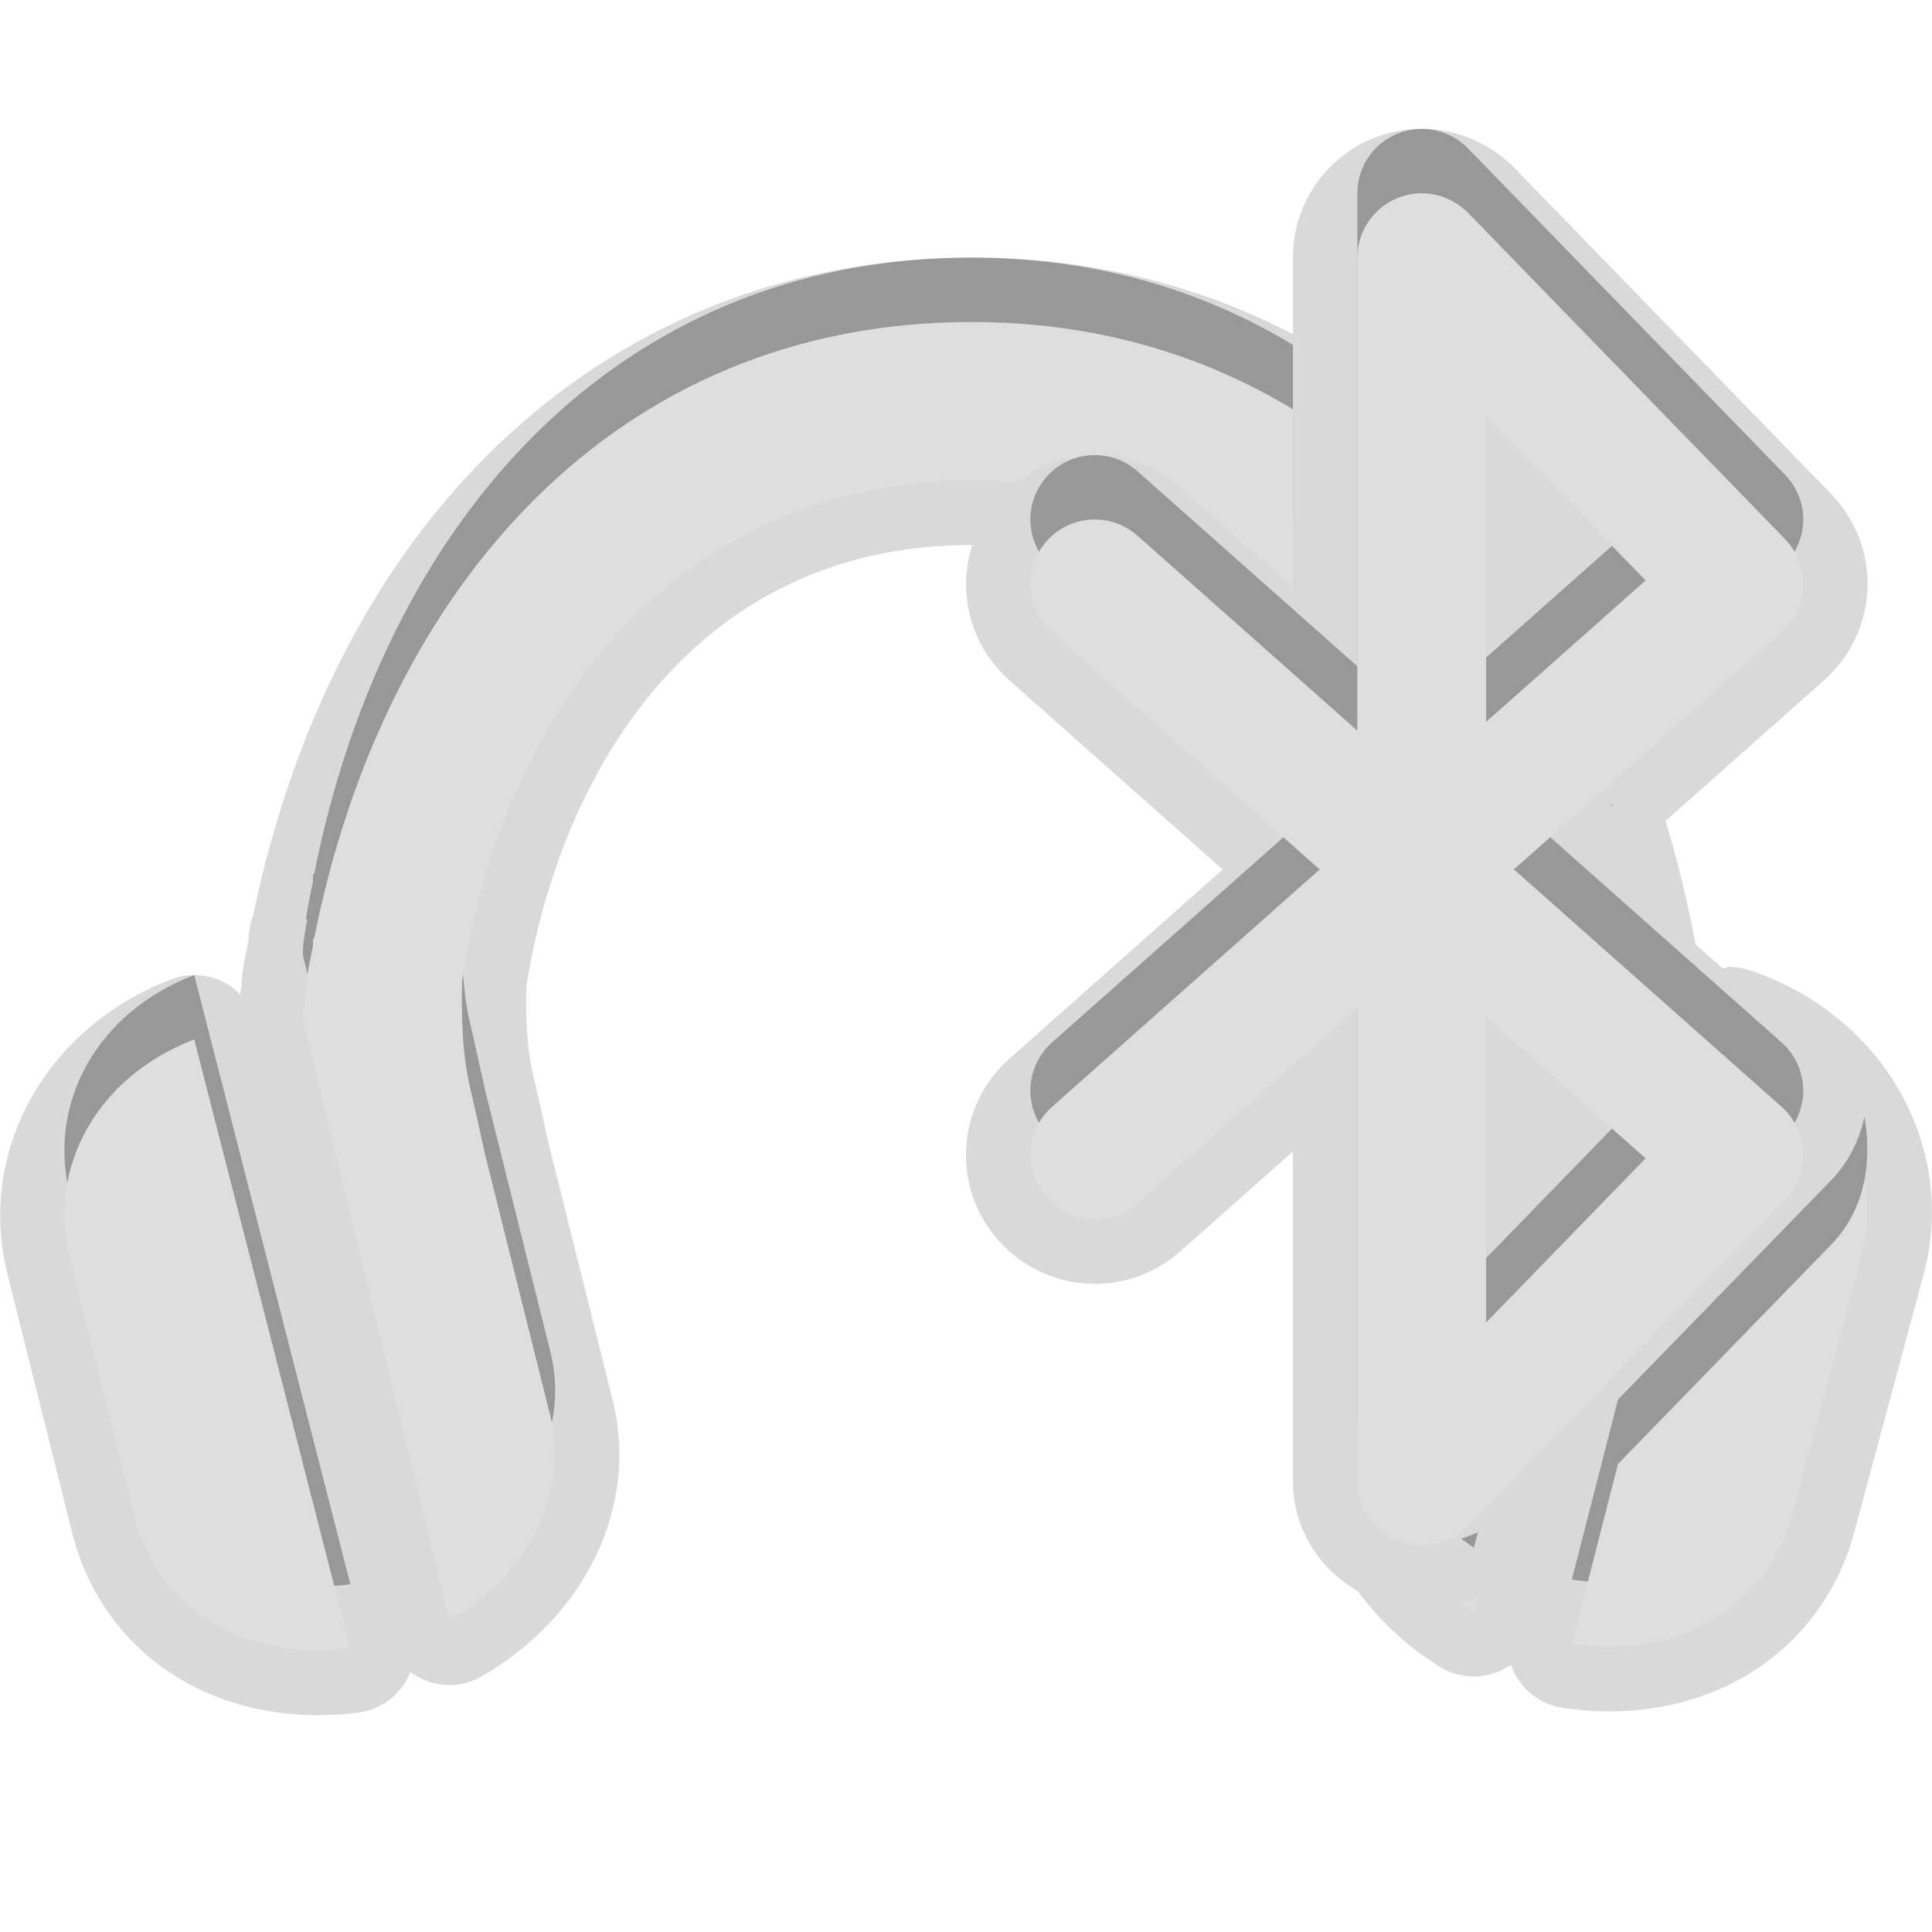 <?xml version="1.0" encoding="UTF-8"?>
<svg xmlns="http://www.w3.org/2000/svg" xmlns:xlink="http://www.w3.org/1999/xlink" baseProfile="tiny" contentScriptType="text/ecmascript" contentStyleType="text/css" height="30px" preserveAspectRatio="xMidYMid meet" version="1.1" viewBox="0 0 30 30" width="30px" x="0px" y="0px" zoomAndPan="magnify">
<rect fill="none" height="30" width="30"/>
<path d="M 27.171 15.066 C 27.067 15.031 26.959 15.013 26.852 15.013 C 26.817 15.013 26.785 15.034 26.749 15.037 L 26.326 14.663 C 26.319 14.641 26.323 14.616 26.314 14.595 C 26.196 13.952 26.039 13.34 25.863 12.747 L 28.327 10.561 C 28.734 10.2 28.978 9.682 28.999 9.137 C 29.018 8.594 28.812 8.06 28.435 7.671 L 23.512 2.604 C 23.137 2.221 22.613 2.0 22.076 2.0 C 21.817 2.0 21.564 2.049 21.324 2.146 C 20.566 2.455 20.077 3.182 20.077 4.0 L 20.077 5.189 C 18.596 4.416 16.916 4.0 15.088 4.0 C 9.505 4.0 5.242 7.91 3.93 14.218 C 3.885 14.333 3.861 14.457 3.861 14.586 C 3.824 14.766 3.789 14.943 3.761 15.131 C 3.753 15.186 3.75 15.24 3.751 15.294 C 3.743 15.344 3.735 15.393 3.73 15.44 C 3.656 15.365 3.571 15.301 3.475 15.252 C 3.331 15.178 3.174 15.141 3.016 15.141 C 2.895 15.141 2.774 15.162 2.659 15.207 C 0.711 15.952 -0.36 17.876 0.115 19.782 L 1.118 23.794 C 1.549 25.52 3.048 26.634 4.936 26.634 C 5.143 26.634 5.355 26.62 5.571 26.592 C 5.854 26.555 6.108 26.398 6.268 26.16 C 6.311 26.097 6.345 26.031 6.372 25.962 C 6.437 26.012 6.509 26.054 6.586 26.086 C 6.712 26.14 6.845 26.166 6.978 26.166 C 7.151 26.166 7.324 26.121 7.477 26.032 C 9.103 25.096 9.921 23.374 9.515 21.747 L 8.515 17.741 C 8.515 17.741 8.32 16.862 8.29 16.74 C 8.174 16.279 8.166 15.789 8.172 15.323 C 8.7 11.993 10.789 8.462 15.088 8.462 C 15.091 8.462 15.094 8.462 15.098 8.462 C 15.024 8.693 14.989 8.938 15.004 9.187 C 15.035 9.721 15.274 10.21 15.673 10.564 L 18.986 13.502 L 15.673 16.44 C 15.274 16.794 15.035 17.283 15.004 17.817 C 14.972 18.35 15.15 18.864 15.504 19.262 C 15.883 19.69 16.428 19.936 17 19.936 C 17.49 19.936 17.961 19.756 18.327 19.432 L 20.077 17.88 L 20.077 23.0 C 20.077 23.724 20.473 24.358 21.088 24.713 C 21.417 25.158 21.839 25.561 22.362 25.884 C 22.521 25.983 22.704 26.032 22.886 26.032 C 23.013 26.032 23.14 26.008 23.26 25.959 C 23.332 25.931 23.4 25.894 23.462 25.85 C 23.489 25.93 23.526 26.007 23.574 26.079 C 23.729 26.315 23.977 26.474 24.257 26.517 C 24.508 26.556 24.754 26.575 24.994 26.575 C 24.994 26.575 24.994 26.575 24.995 26.575 C 26.843 26.575 28.332 25.488 28.79 23.804 L 29.865 19.809 C 30.408 17.805 29.25 15.767 27.171 15.066 z " fill-opacity="0.15"/>
<path d="M 18.328 6.57 L 20.077 8.122 L 20.077 5.355 C 18.656 4.496 16.989 4.0 15.088 4.0 C 9.559 4.0 5.965 8.108 4.878 13.572 L 4.861 13.572 C 4.861 13.604 4.861 13.643 4.859 13.691 C 4.82 13.884 4.779 14.074 4.75 14.275 L 4.771 14.275 C 4.727 14.505 4.692 14.728 4.707 14.849 L 6.919 23.925 L 6.979 24.164 C 8.167 23.479 8.857 22.231 8.546 20.987 L 7.542 16.967 C 7.505 16.809 7.367 16.171 7.321 15.982 C 7.174 15.396 7.165 14.814 7.174 14.237 C 7.852 9.797 10.698 6.46 15.089 6.46 C 15.322 6.46 15.55 6.474 15.775 6.493 C 16.122 6.222 16.551 6.066 17.0 6.066 C 17.49 6.066 17.961 6.245 18.328 6.57 z M 1.084 18.539 L 2.087 22.551 C 2.445 23.985 3.811 24.815 5.44 24.6 L 3.016 15.14 C 1.508 15.717 0.732 17.126 1.084 18.539 z M 28.951 17.34 C 28.873 17.709 28.699 18.055 28.433 18.328 L 25.124 21.732 L 24.408 24.527 C 26.049 24.779 27.436 23.968 27.824 22.542 L 28.9 18.546 C 29.012 18.14 29.02 17.731 28.951 17.34 z M 22.887 24.032 L 22.95 23.791 C 22.866 23.831 22.78 23.863 22.691 23.893 C 22.756 23.939 22.817 23.989 22.887 24.032 z M 27.717 17.631 C 27.908 17.435 28.01 17.17 28.0 16.897 C 27.989 16.624 27.867 16.368 27.664 16.186 L 23.508 12.5 L 27.664 8.814 C 27.867 8.633 27.989 8.377 28.0 8.104 C 28.01 7.831 27.908 7.566 27.717 7.37 L 22.795 2.304 C 22.51 2.013 22.077 1.921 21.701 2.075 C 21.324 2.227 21.077 2.593 21.077 3.0 L 21.077 10.346 L 17.664 7.319 C 17.25 6.952 16.617 6.991 16.252 7.403 C 15.885 7.817 15.924 8.449 16.336 8.815 L 20.492 12.501 L 16.336 16.187 C 15.924 16.553 15.885 17.185 16.252 17.599 C 16.449 17.822 16.725 17.935 17 17.935 C 17.236 17.935 17.473 17.852 17.664 17.683 L 21.077 14.656 L 21.077 22.0 C 21.077 22.407 21.324 22.773 21.701 22.927 C 21.822 22.977 21.951 23.0 22.077 23.0 C 22.342 23.0 22.601 22.895 22.795 22.697 L 27.717 17.631 z M 23.077 5.465 L 25.553 8.013 L 23.077 10.209 L 23.077 5.465 z M 23.077 14.791 L 25.553 16.987 L 23.077 19.535 L 23.077 14.791 z M 25.041 12.523 C 25.038 12.51 25.034 12.498 25.031 12.485 L 25.015 12.5 L 25.041 12.523 z " fill-opacity="0.3"/>
<path d="M 18.328 7.57 L 20.077 9.122 L 20.077 6.355 C 18.656 5.496 16.989 5.0 15.088 5.0 C 9.559 5.0 5.965 9.108 4.878 14.572 L 4.861 14.572 C 4.861 14.604 4.861 14.643 4.859 14.691 C 4.82 14.884 4.779 15.074 4.75 15.275 L 4.771 15.275 C 4.727 15.505 4.692 15.728 4.707 15.849 L 6.919 24.925 L 6.979 25.164 C 8.167 24.479 8.857 23.231 8.546 21.987 L 7.542 17.967 C 7.505 17.809 7.367 17.171 7.321 16.982 C 7.174 16.396 7.165 15.814 7.174 15.237 C 7.852 10.797 10.698 7.46 15.089 7.46 C 15.322 7.46 15.55 7.474 15.775 7.493 C 16.122 7.222 16.551 7.066 17.0 7.066 C 17.49 7.066 17.961 7.245 18.328 7.57 z M 1.084 19.539 L 2.087 23.551 C 2.445 24.985 3.811 25.815 5.44 25.6 L 3.016 16.14 C 1.508 16.717 0.732 18.126 1.084 19.539 z M 28.951 18.34 C 28.873 18.709 28.699 19.055 28.433 19.328 L 25.124 22.732 L 24.408 25.527 C 26.049 25.779 27.436 24.968 27.824 23.542 L 28.9 19.546 C 29.012 19.14 29.02 18.731 28.951 18.34 z M 22.887 25.032 L 22.95 24.791 C 22.866 24.831 22.78 24.863 22.691 24.893 C 22.756 24.939 22.817 24.989 22.887 25.032 z M 27.717 18.631 C 27.908 18.435 28.01 18.17 28.0 17.897 C 27.989 17.624 27.867 17.368 27.664 17.186 L 23.508 13.5 L 27.664 9.814 C 27.867 9.633 27.989 9.377 28.0 9.104 C 28.01 8.831 27.908 8.566 27.717 8.37 L 22.795 3.304 C 22.51 3.013 22.077 2.921 21.701 3.075 C 21.324 3.227 21.077 3.593 21.077 4.0 L 21.077 11.346 L 17.664 8.319 C 17.25 7.952 16.617 7.991 16.252 8.403 C 15.885 8.817 15.924 9.449 16.336 9.815 L 20.492 13.501 L 16.336 17.187 C 15.924 17.553 15.885 18.185 16.252 18.599 C 16.449 18.822 16.725 18.935 17 18.935 C 17.236 18.935 17.473 18.852 17.664 18.683 L 21.077 15.656 L 21.077 23.0 C 21.077 23.407 21.324 23.773 21.701 23.927 C 21.822 23.977 21.951 24.0 22.077 24.0 C 22.342 24.0 22.601 23.895 22.795 23.697 L 27.717 18.631 z M 23.077 6.465 L 25.553 9.013 L 23.077 11.209 L 23.077 6.465 z M 23.077 15.791 L 25.553 17.987 L 23.077 20.535 L 23.077 15.791 z M 25.041 13.523 C 25.038 13.51 25.034 13.498 25.031 13.485 L 25.015 13.5 L 25.041 13.523 z " fill="#dedede"/>
</svg>
